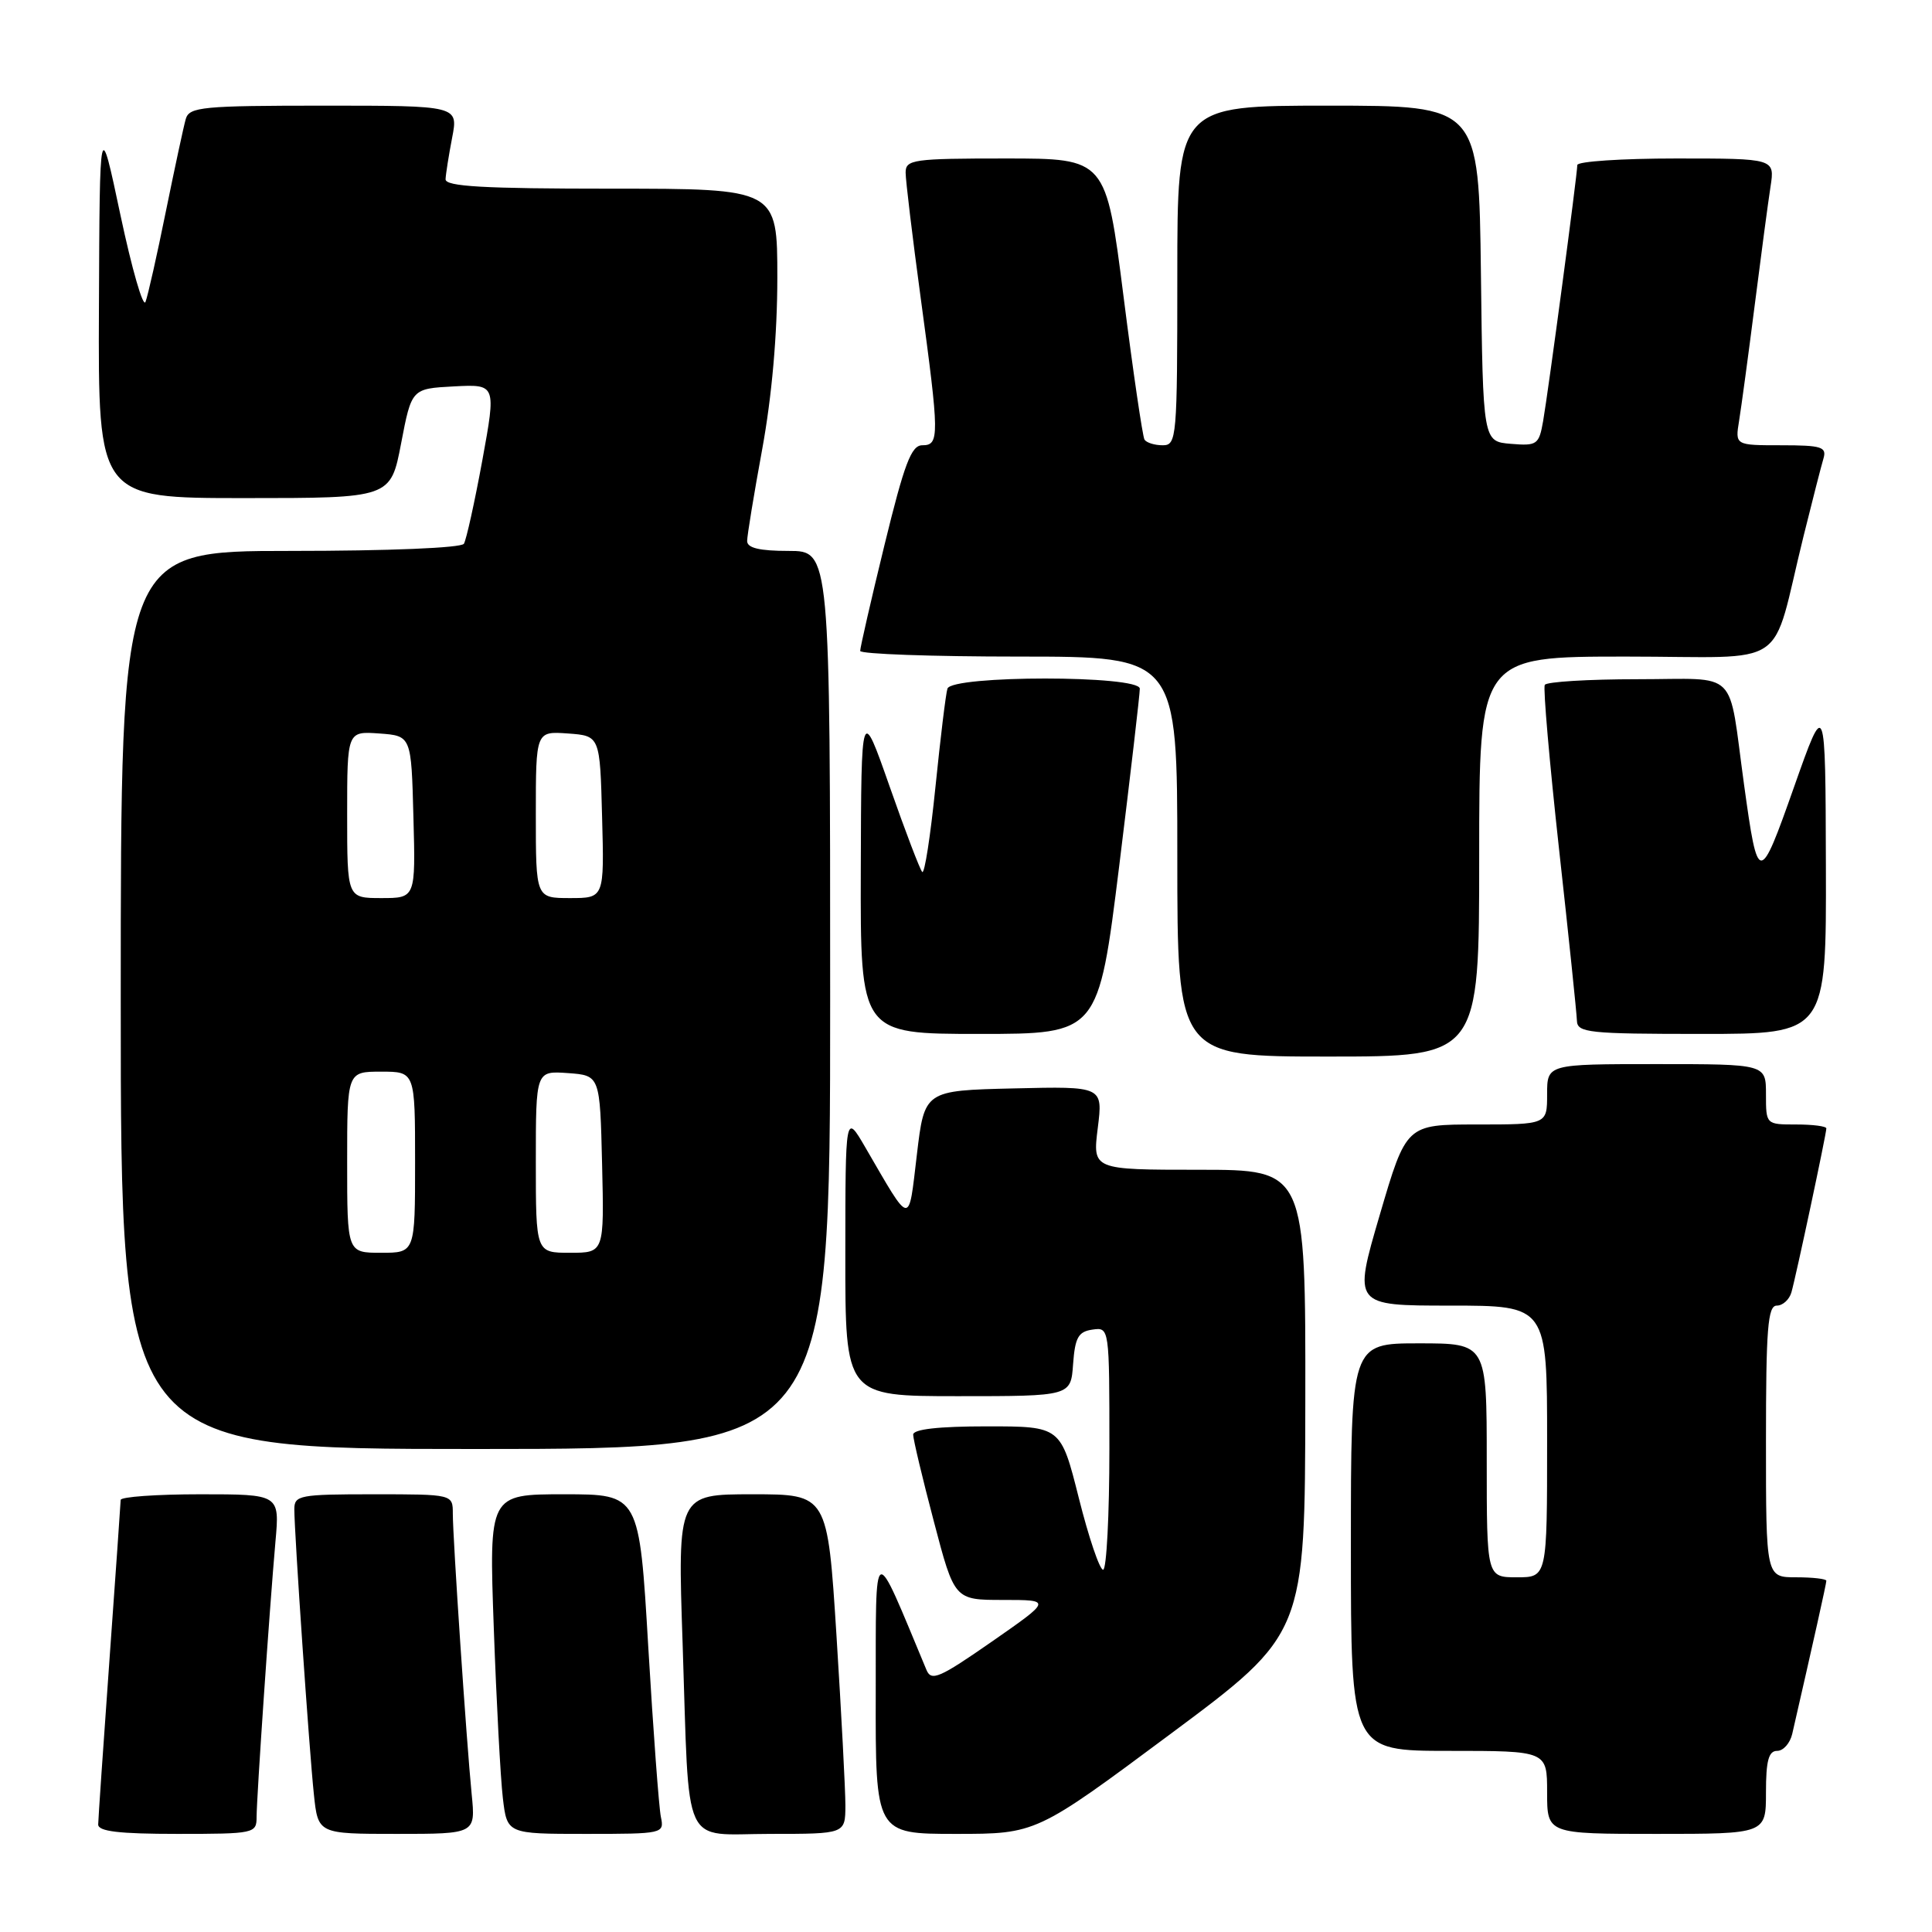 <?xml version="1.0" encoding="UTF-8" standalone="no"?>
<!DOCTYPE svg PUBLIC "-//W3C//DTD SVG 1.1//EN" "http://www.w3.org/Graphics/SVG/1.1/DTD/svg11.dtd" >
<svg xmlns="http://www.w3.org/2000/svg" xmlns:xlink="http://www.w3.org/1999/xlink" version="1.1" viewBox="0 0 256 256">
 <g >
 <path fill="currentColor"
d=" M 34.00 240.75 C 34.01 238.09 35.71 213.19 36.50 204.25 C 37.06 198.00 37.06 198.00 26.53 198.00 C 20.74 198.00 15.99 198.34 15.99 198.75 C 15.98 199.16 15.31 208.72 14.50 220.00 C 13.69 231.28 13.02 241.06 13.01 241.75 C 13.00 242.67 15.76 243.00 23.50 243.00 C 33.72 243.00 34.00 242.94 34.00 240.75 Z  M 62.50 237.75 C 61.81 230.78 60.00 203.81 60.00 200.56 C 60.00 198.00 60.00 198.00 49.50 198.00 C 39.70 198.00 39.00 198.13 39.00 199.98 C 39.00 203.14 40.98 231.98 41.59 237.75 C 42.14 243.00 42.14 243.00 52.58 243.00 C 63.02 243.00 63.02 243.00 62.50 237.75 Z  M 87.57 240.75 C 87.31 239.51 86.56 229.39 85.90 218.25 C 84.71 198.00 84.71 198.00 74.75 198.00 C 64.79 198.00 64.79 198.00 65.43 215.75 C 65.78 225.51 66.32 235.64 66.63 238.25 C 67.19 243.00 67.19 243.00 77.61 243.00 C 87.90 243.00 88.03 242.97 87.57 240.75 Z  M 112.02 239.25 C 112.02 237.19 111.49 227.06 110.84 216.75 C 109.65 198.00 109.65 198.00 99.71 198.00 C 89.78 198.00 89.78 198.00 90.45 217.75 C 91.38 245.62 90.18 243.00 102.08 243.00 C 112.00 243.00 112.00 243.00 112.02 239.25 Z  M 155.11 229.75 C 172.92 216.50 172.92 216.50 172.96 185.75 C 173.00 155.00 173.00 155.00 158.88 155.00 C 144.77 155.00 144.77 155.00 145.46 149.47 C 146.15 143.94 146.15 143.94 134.33 144.22 C 122.50 144.50 122.50 144.50 121.49 153.00 C 120.35 162.54 120.81 162.61 114.64 152.00 C 112.02 147.50 112.02 147.50 112.01 166.25 C 112.00 185.00 112.00 185.00 126.94 185.00 C 141.89 185.00 141.89 185.00 142.19 180.75 C 142.45 177.22 142.88 176.45 144.75 176.18 C 147.00 175.86 147.00 175.86 147.00 191.93 C 147.00 200.77 146.62 208.00 146.17 208.00 C 145.71 208.00 144.26 203.72 142.95 198.50 C 140.56 189.00 140.56 189.00 130.78 189.00 C 124.35 189.00 121.00 189.38 121.00 190.10 C 121.00 190.70 122.23 195.88 123.74 201.60 C 126.47 212.00 126.47 212.00 132.91 212.00 C 139.36 212.00 139.36 212.00 131.43 217.52 C 124.48 222.35 123.41 222.82 122.76 221.27 C 115.57 204.03 116.07 203.81 116.04 224.25 C 116.00 243.00 116.00 243.00 126.65 243.00 C 137.30 243.00 137.30 243.00 155.11 229.75 Z  M 234.00 237.50 C 234.00 233.31 234.35 232.00 235.48 232.00 C 236.30 232.00 237.19 230.99 237.48 229.75 C 240.28 217.54 242.00 209.84 242.00 209.46 C 242.00 209.21 240.20 209.00 238.00 209.00 C 234.00 209.00 234.00 209.00 234.00 191.00 C 234.00 176.04 234.24 173.00 235.43 173.00 C 236.22 173.00 237.09 172.21 237.37 171.25 C 237.97 169.17 242.00 150.26 242.00 149.52 C 242.00 149.23 240.20 149.00 238.00 149.00 C 234.00 149.00 234.00 149.00 234.00 145.00 C 234.00 141.00 234.00 141.00 219.50 141.00 C 205.00 141.00 205.00 141.00 205.00 145.00 C 205.00 149.00 205.00 149.00 195.67 149.00 C 186.34 149.00 186.34 149.00 182.82 161.00 C 179.30 173.00 179.30 173.00 192.15 173.00 C 205.00 173.00 205.00 173.00 205.00 191.00 C 205.00 209.00 205.00 209.00 201.00 209.00 C 197.00 209.00 197.00 209.00 197.00 193.50 C 197.00 178.00 197.00 178.00 188.00 178.00 C 179.00 178.00 179.00 178.00 179.00 205.00 C 179.00 232.00 179.00 232.00 192.00 232.00 C 205.00 232.00 205.00 232.00 205.00 237.50 C 205.00 243.00 205.00 243.00 219.50 243.00 C 234.00 243.00 234.00 243.00 234.00 237.50 Z  M 110.00 132.50 C 110.00 73.00 110.00 73.00 104.50 73.00 C 100.64 73.00 99.00 72.61 99.00 71.69 C 99.00 70.97 99.90 65.49 101.00 59.50 C 102.27 52.57 103.00 44.32 103.00 36.81 C 103.00 25.00 103.00 25.00 81.00 25.00 C 64.04 25.00 59.01 24.71 59.04 23.75 C 59.07 23.06 59.46 20.59 59.91 18.25 C 60.73 14.00 60.73 14.00 42.93 14.00 C 26.84 14.00 25.09 14.17 24.62 15.75 C 24.34 16.71 23.16 22.22 21.98 28.00 C 20.81 33.78 19.60 39.17 19.28 40.00 C 18.97 40.83 17.48 35.65 15.96 28.50 C 13.21 15.50 13.21 15.50 13.11 40.75 C 13.00 66.00 13.00 66.00 32.38 66.00 C 51.76 66.00 51.76 66.00 53.15 58.75 C 54.54 51.50 54.54 51.50 60.14 51.20 C 65.75 50.91 65.75 50.91 63.91 61.00 C 62.89 66.55 61.79 71.52 61.47 72.05 C 61.13 72.60 51.57 73.00 38.44 73.00 C 16.00 73.00 16.00 73.00 16.00 132.50 C 16.00 192.00 16.00 192.00 63.00 192.00 C 110.00 192.00 110.00 192.00 110.00 132.50 Z  M 196.00 113.50 C 196.00 87.00 196.00 87.00 215.46 87.00 C 237.60 87.00 234.51 89.10 238.99 71.00 C 240.15 66.33 241.33 61.71 241.62 60.75 C 242.07 59.22 241.37 59.00 236.02 59.00 C 229.91 59.00 229.91 59.00 230.44 55.75 C 230.73 53.96 231.66 47.10 232.50 40.50 C 233.34 33.90 234.28 26.81 234.60 24.75 C 235.18 21.00 235.18 21.00 222.09 21.00 C 214.89 21.00 209.00 21.39 209.00 21.87 C 209.00 23.10 205.16 51.86 204.47 55.81 C 203.92 58.92 203.67 59.10 200.19 58.81 C 196.50 58.50 196.50 58.50 196.23 36.25 C 195.96 14.00 195.96 14.00 175.98 14.00 C 156.00 14.00 156.00 14.00 156.00 36.50 C 156.00 58.11 155.92 59.00 154.06 59.00 C 152.99 59.00 151.91 58.66 151.65 58.25 C 151.40 57.83 150.14 49.28 148.87 39.25 C 146.55 21.00 146.55 21.00 133.27 21.00 C 120.99 21.00 120.00 21.14 120.00 22.87 C 120.00 23.89 120.90 31.38 122.00 39.50 C 124.49 57.86 124.50 59.00 122.21 59.00 C 120.75 59.00 119.84 61.40 117.19 72.25 C 115.41 79.54 113.97 85.84 113.98 86.25 C 113.99 86.66 123.45 87.00 135.00 87.00 C 156.00 87.00 156.00 87.00 156.00 113.50 C 156.00 140.00 156.00 140.00 176.00 140.00 C 196.00 140.00 196.00 140.00 196.00 113.50 Z  M 148.30 114.75 C 149.81 102.51 151.04 91.94 151.03 91.25 C 150.99 89.46 126.11 89.46 125.54 91.25 C 125.32 91.94 124.61 97.81 123.95 104.29 C 123.29 110.78 122.51 115.84 122.20 115.54 C 121.90 115.23 119.96 110.15 117.89 104.24 C 114.12 93.50 114.12 93.50 114.06 115.25 C 114.00 137.00 114.00 137.00 129.77 137.00 C 145.54 137.00 145.54 137.00 148.30 114.75 Z  M 241.94 114.75 C 241.88 92.50 241.88 92.50 237.72 104.28 C 233.12 117.32 232.94 117.31 231.10 104.00 C 228.94 88.35 230.61 90.00 216.98 90.00 C 210.46 90.00 204.93 90.34 204.69 90.75 C 204.46 91.16 205.31 100.95 206.58 112.50 C 207.86 124.05 208.92 134.29 208.95 135.25 C 209.00 136.84 210.47 137.00 225.50 137.00 C 242.00 137.00 242.00 137.00 241.94 114.75 Z  M 46.00 154.00 C 46.00 142.00 46.00 142.00 50.50 142.00 C 55.00 142.00 55.00 142.00 55.00 154.00 C 55.00 166.00 55.00 166.00 50.50 166.00 C 46.00 166.00 46.00 166.00 46.00 154.00 Z  M 71.00 153.94 C 71.00 141.89 71.00 141.89 75.25 142.19 C 79.50 142.50 79.50 142.50 79.78 154.25 C 80.06 166.00 80.06 166.00 75.53 166.00 C 71.00 166.00 71.00 166.00 71.00 153.94 Z  M 46.00 107.94 C 46.00 96.89 46.00 96.89 50.25 97.19 C 54.50 97.50 54.50 97.50 54.78 108.25 C 55.07 119.00 55.07 119.00 50.53 119.00 C 46.00 119.00 46.00 119.00 46.00 107.94 Z  M 71.00 107.94 C 71.00 96.89 71.00 96.89 75.25 97.19 C 79.50 97.50 79.50 97.50 79.78 108.25 C 80.07 119.00 80.07 119.00 75.53 119.00 C 71.00 119.00 71.00 119.00 71.00 107.94 Z "/>
</g>
</svg>